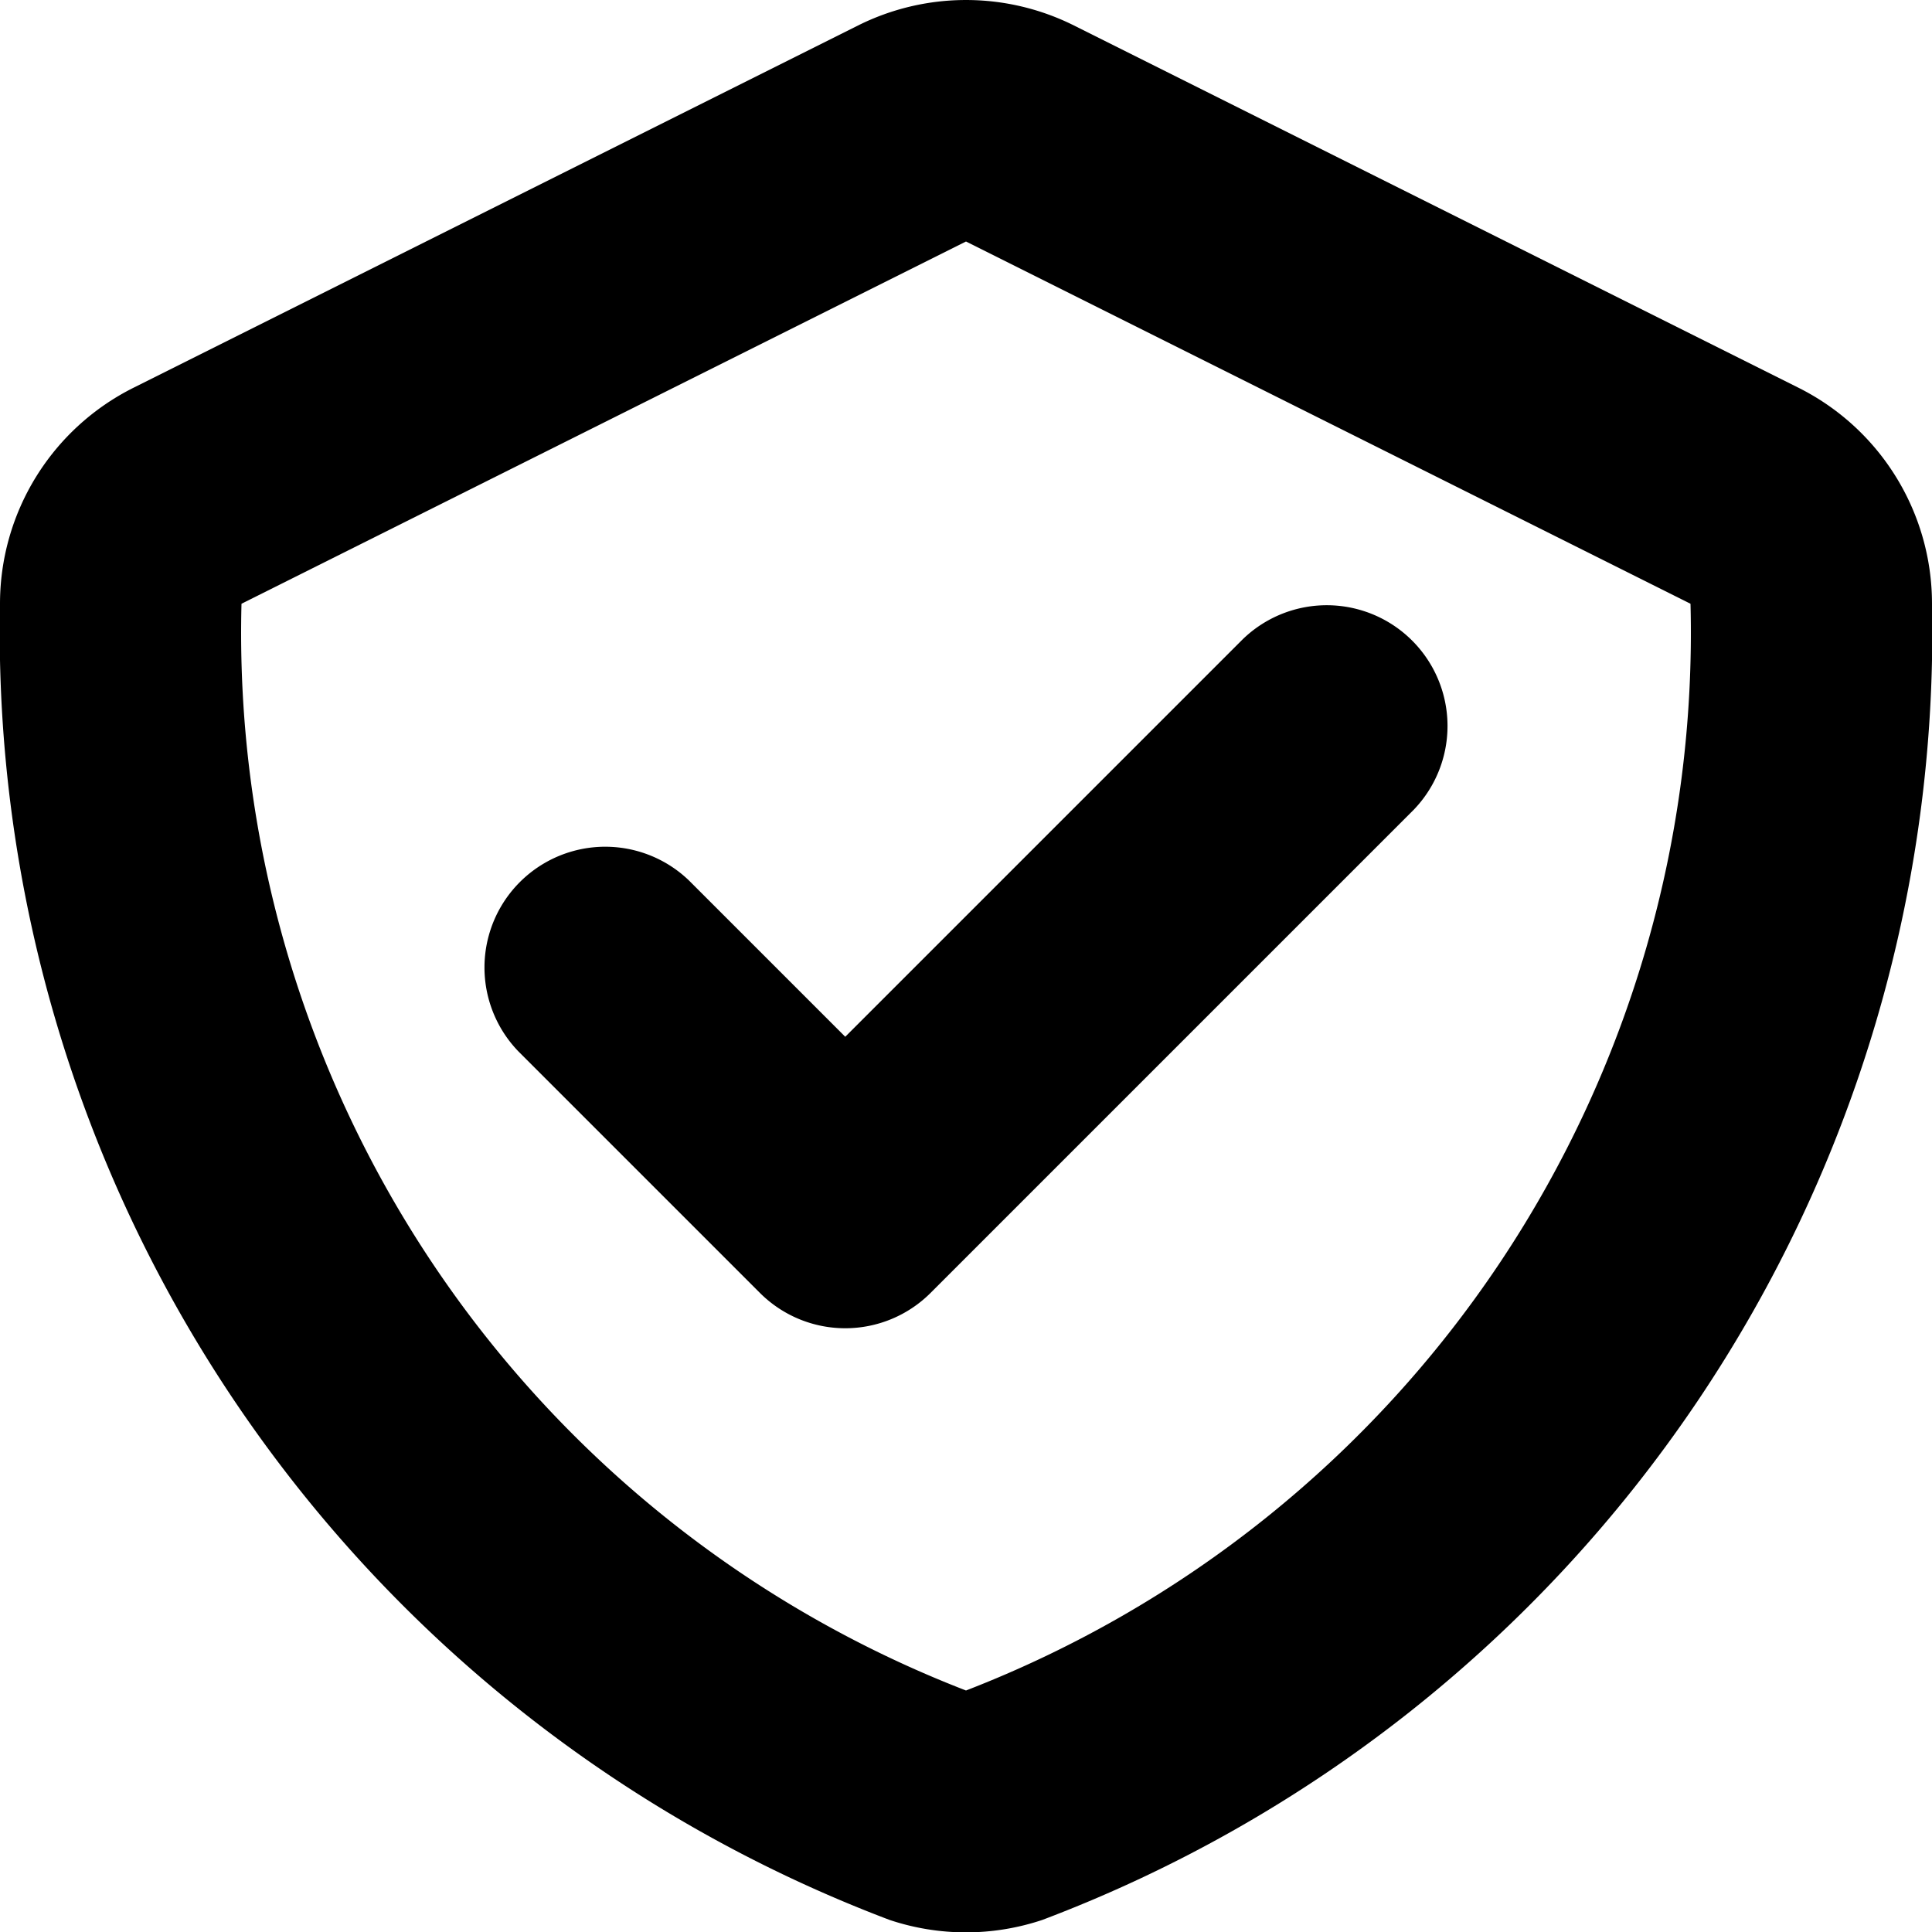 <svg xmlns="http://www.w3.org/2000/svg" width="16" height="16" viewBox="0 0 16 16">
<defs>
    <style>
      .cls-1 {
        fill-rule: evenodd;
      }
    </style>
  </defs>
  <path id="shield_accept" class="cls-1" d="M526.894,291.211l-6-3a2,2,0,0,0-1.788,0l-6,3A2,2,0,0,0,512,293a11.406,11.406,0,0,0,7.367,10.9,1.994,1.994,0,0,0,1.265,0A11.4,11.4,0,0,0,528,293,2,2,0,0,0,526.894,291.211ZM520,302a9.391,9.391,0,0,1-6-9l6-3,6,3A9.391,9.391,0,0,1,520,302Zm-1-3a1,1,0,0,1-.707-0.293l-2-2a1,1,0,0,1,1.414-1.414L519,296.586l3.293-3.293a1,1,0,0,1,1.414,1.414l-4,4A1,1,0,0,1,519,299Z" transform="translate(-512 -288)"/>
</svg>
